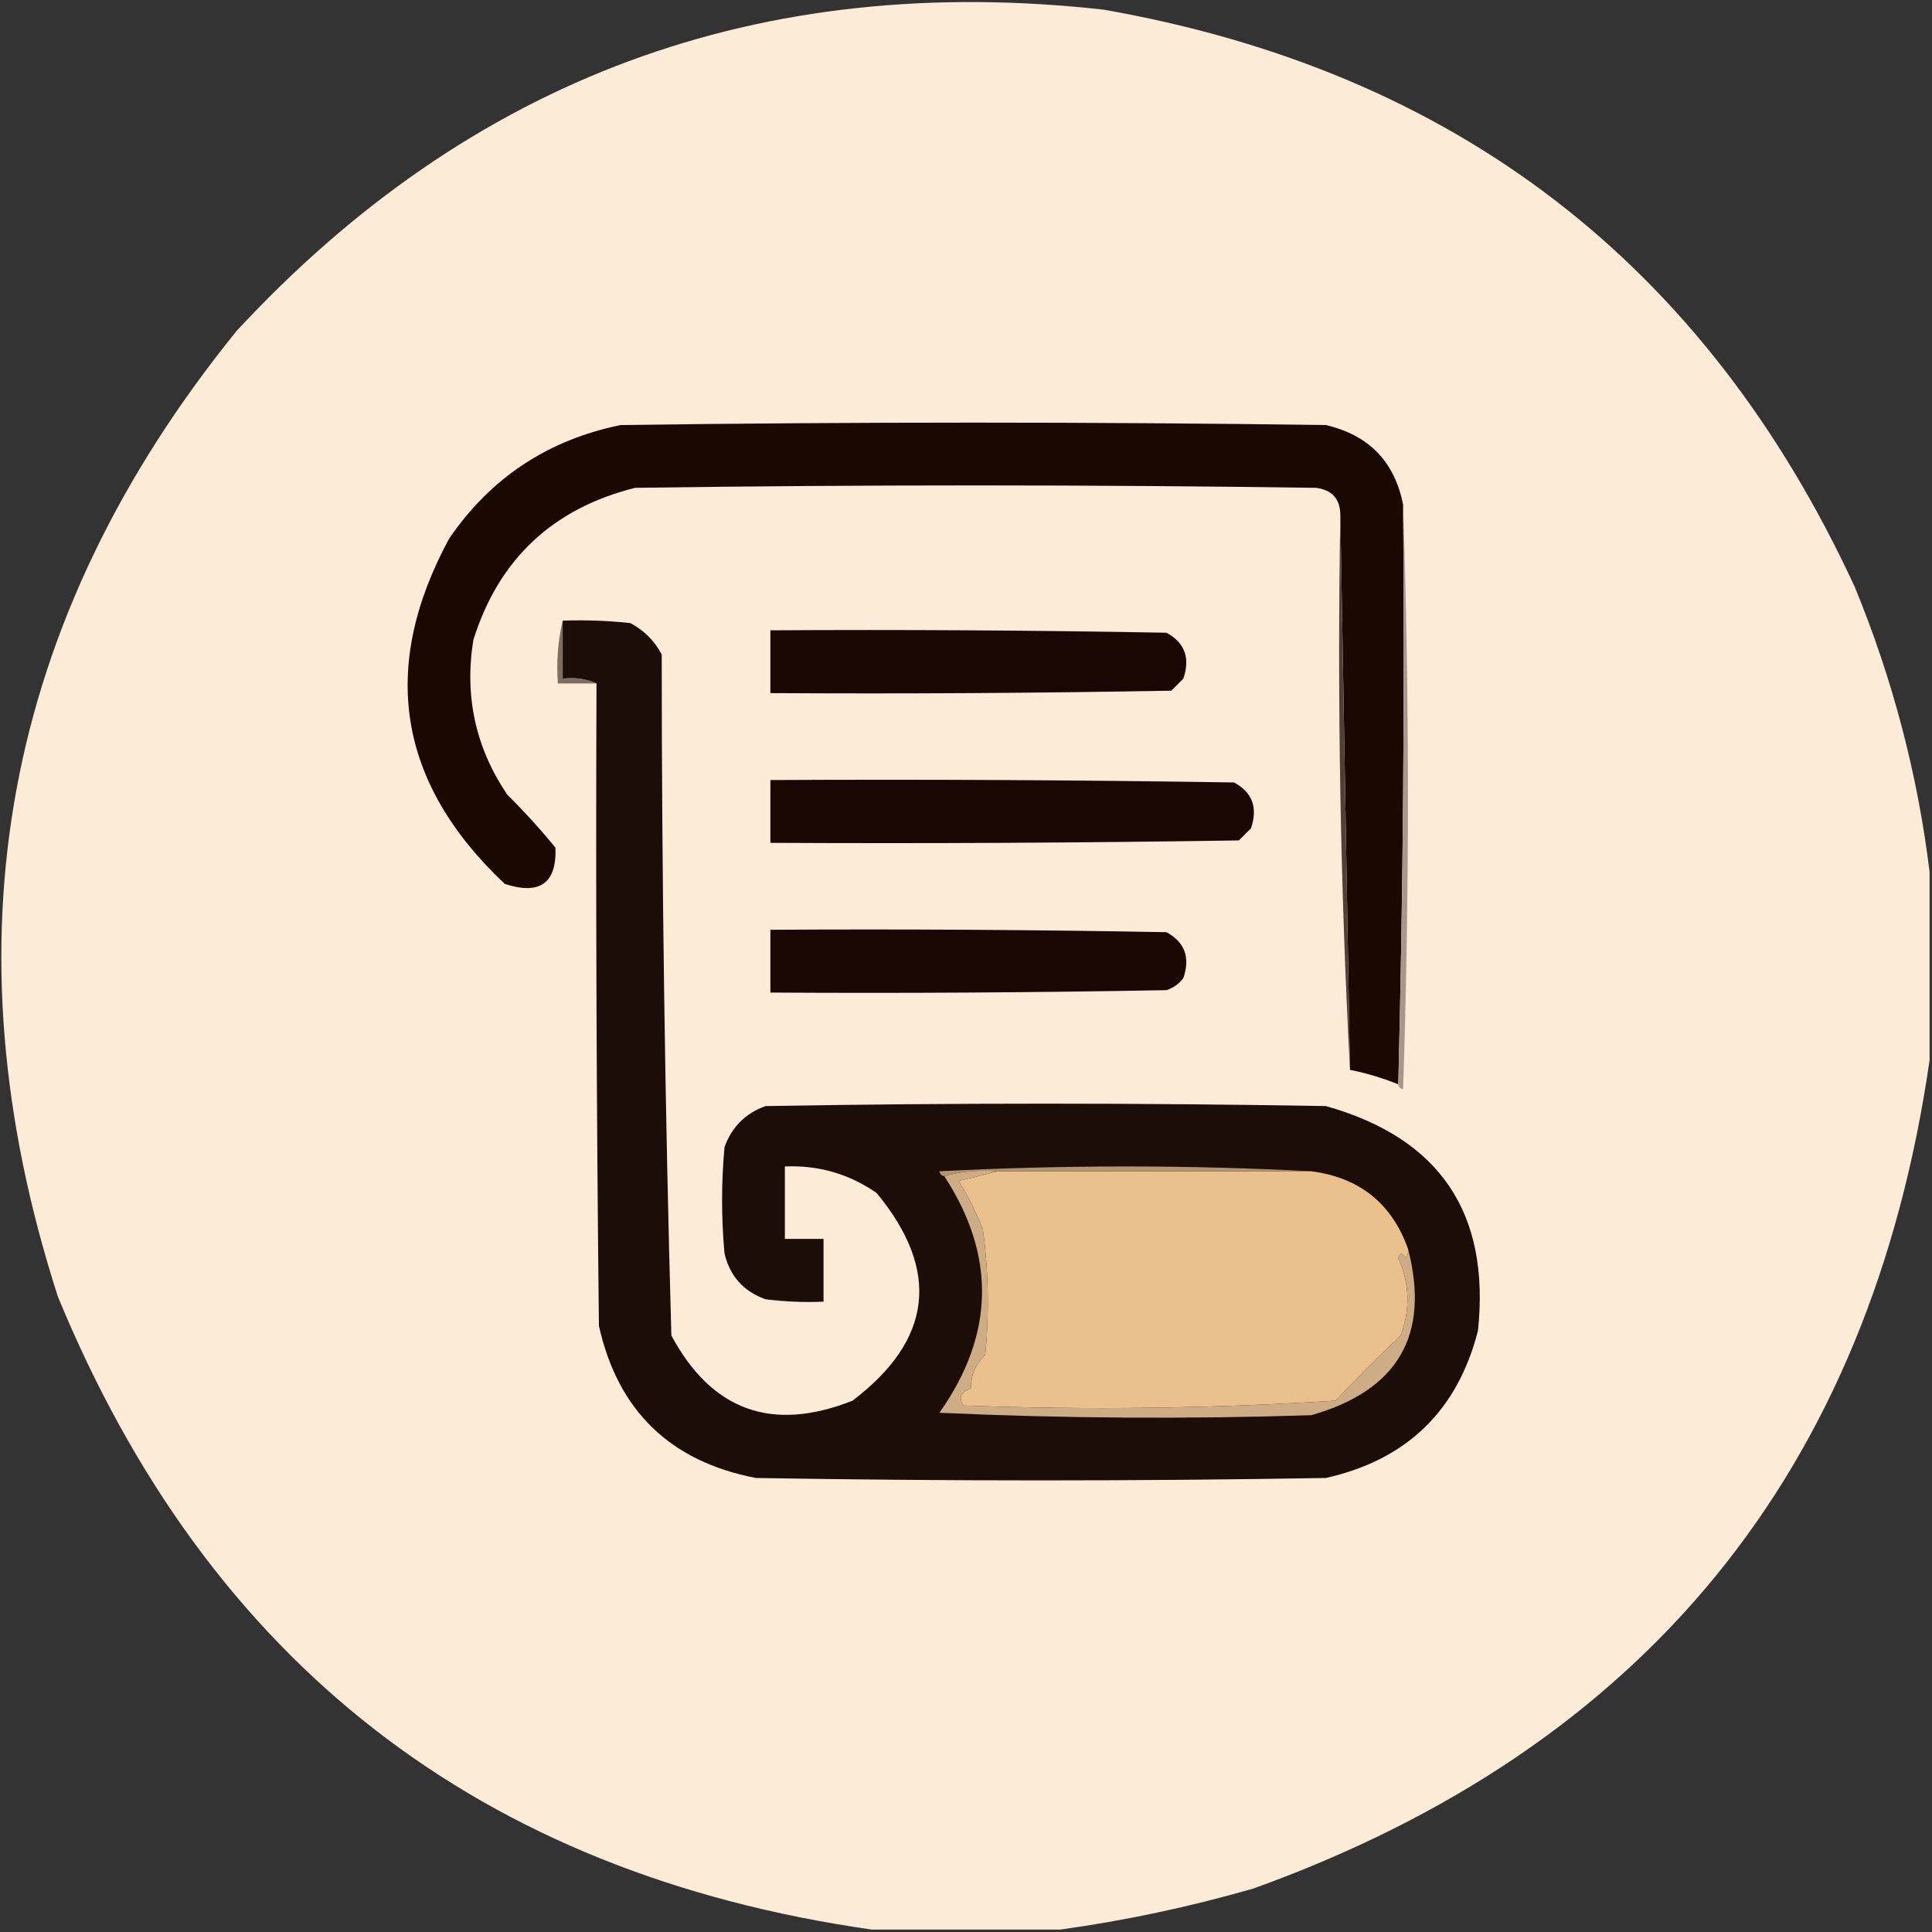 <?xml version="1.0" encoding="UTF-8"?>
<!DOCTYPE svg PUBLIC "-//W3C//DTD SVG 1.1//EN" "http://www.w3.org/Graphics/SVG/1.1/DTD/svg11.dtd">
<svg xmlns="http://www.w3.org/2000/svg" version="1.1" width="400px" height="400px" style="shape-rendering:geometricPrecision; text-rendering:geometricPrecision; image-rendering:optimizeQuality; fill-rule:evenodd; clip-rule:evenodd" xmlns:xlink="http://www.w3.org/1999/xlink">
<rect width="100%" height="100%" fill="#333333" stroke="none"/>
<g><path style="opacity:0.985" fill="#feedd9" d="M 399.5,180.5 C 399.5,193.5 399.5,206.5 399.5,219.5C 387.196,304.644 340.529,361.811 259.5,391C 246.233,394.818 232.9,397.652 219.5,399.5C 206.5,399.5 193.5,399.5 180.5,399.5C 99.412,387.915 43.246,344.248 12,268.5C -11.751,194.936 0.582,128.269 49,68.5C 97.454,16.212 157.287,-5.955 228.5,2C 301.255,14.771 353.089,54.605 384,121.5C 391.855,140.591 397.021,160.258 399.5,180.5 Z"/></g>
<g><path style="opacity:1" fill="#1a0803" d="M 290.5,104.5 C 290.832,144.67 290.499,184.67 289.5,224.5C 286.27,223.192 282.936,222.192 279.5,221.5C 278.839,183.069 278.172,144.736 277.5,106.5C 277.439,103.27 275.772,101.437 272.5,101C 225.5,100.333 178.5,100.333 131.5,101C 114.419,105.278 103.252,115.778 98,132.5C 96.126,144.135 98.46,154.802 105,164.5C 108.586,168.06 111.919,171.726 115,175.5C 115.27,182.871 111.77,185.371 104.5,183C 82.332,162.085 78.498,138.251 93,111.5C 101.601,98.918 113.435,91.084 128.5,88C 177.167,87.333 225.833,87.333 274.5,88C 283.419,90.085 288.753,95.585 290.5,104.5 Z"/></g>
<g><path style="opacity:1" fill="#513f35" d="M 277.5,106.5 C 278.172,144.736 278.839,183.069 279.5,221.5C 277.506,183.515 276.839,145.181 277.5,106.5 Z"/></g>
<g><path style="opacity:1" fill="#a9978b" d="M 290.5,104.5 C 291.831,144.669 291.831,185.002 290.5,225.5C 289.893,225.376 289.56,225.043 289.5,224.5C 290.499,184.67 290.832,144.67 290.5,104.5 Z"/></g>
<g><path style="opacity:1" fill="#1a0703" d="M 159.5,130.5 C 186.835,130.333 214.169,130.5 241.5,131C 245.292,133.053 246.458,136.219 245,140.5C 244.167,141.333 243.333,142.167 242.5,143C 214.835,143.5 187.169,143.667 159.5,143.5C 159.5,139.167 159.5,134.833 159.5,130.5 Z"/></g>
<g><path style="opacity:1" fill="#7f6d5f" d="M 116.5,128.5 C 116.5,132.5 116.5,136.5 116.5,140.5C 119.059,140.198 121.393,140.532 123.5,141.5C 120.833,141.5 118.167,141.5 115.5,141.5C 115.182,136.968 115.515,132.634 116.5,128.5 Z"/></g>
<g><path style="opacity:1" fill="#1a0703" d="M 159.5,161.5 C 191.502,161.333 223.502,161.5 255.5,162C 259.292,164.053 260.458,167.219 259,171.5C 258.167,172.333 257.333,173.167 256.5,174C 224.168,174.5 191.835,174.667 159.5,174.5C 159.5,170.167 159.5,165.833 159.5,161.5 Z"/></g>
<g><path style="opacity:1" fill="#1a0703" d="M 159.5,192.5 C 186.835,192.333 214.169,192.5 241.5,193C 245.292,195.053 246.458,198.219 245,202.5C 244.097,203.701 242.931,204.535 241.5,205C 214.169,205.5 186.835,205.667 159.5,205.5C 159.5,201.167 159.5,196.833 159.5,192.5 Z"/></g>
<g><path style="opacity:1" fill="#1d0d09" d="M 116.5,128.5 C 121.179,128.334 125.845,128.501 130.5,129C 133.333,130.5 135.5,132.667 137,135.5C 137.015,182.559 137.681,229.559 139,276.5C 147.359,292.083 159.859,296.583 176.5,290C 193.086,277.396 194.752,263.062 181.5,247C 175.797,243.044 169.463,241.211 162.5,241.5C 162.5,246.5 162.5,251.5 162.5,256.5C 165.167,256.5 167.833,256.5 170.5,256.5C 170.5,260.833 170.5,265.167 170.5,269.5C 166.486,269.666 162.486,269.499 158.5,269C 153.938,267.373 151.105,264.206 150,259.5C 149.333,252.167 149.333,244.833 150,237.5C 151.5,233.333 154.333,230.5 158.5,229C 197.167,228.333 235.833,228.333 274.5,229C 298.062,235.617 308.562,251.117 306,275.5C 301.757,292.076 291.257,302.242 274.5,306C 235.167,306.667 195.833,306.667 156.5,306C 138.756,302.589 127.923,292.089 124,274.5C 123.5,230.168 123.333,185.835 123.5,141.5C 121.393,140.532 119.059,140.198 116.5,140.5C 116.5,136.5 116.5,132.5 116.5,128.5 Z"/></g>
<g><path style="opacity:1" fill="#eac18d" d="M 206.5,242.5 C 228.167,242.5 249.833,242.5 271.5,242.5C 281.459,243.799 288.126,249.133 291.5,258.5C 291.631,259.239 291.464,259.906 291,260.5C 290.346,259.304 289.846,259.304 289.5,260.5C 291.857,265.707 292.024,271.041 290,276.5C 285.397,280.849 280.897,285.349 276.5,290C 250.875,291.62 225.208,291.953 199.5,291C 198.378,289.387 198.878,288.22 201,287.5C 201.019,284.692 202.019,282.359 204,280.5C 204.832,271.814 204.665,263.147 203.5,254.5C 202.131,251.038 200.464,247.705 198.5,244.5C 201.306,243.832 203.972,243.166 206.5,242.5 Z"/></g>
<g><path style="opacity:1" fill="#b29571" d="M 271.5,242.5 C 249.833,242.5 228.167,242.5 206.5,242.5C 202.629,242.185 198.962,242.518 195.5,243.5C 194.957,243.44 194.624,243.107 194.5,242.5C 220.33,241.171 245.997,241.171 271.5,242.5 Z"/></g>
<g><path style="opacity:1" fill="#cead86" d="M 206.5,242.5 C 203.972,243.166 201.306,243.832 198.5,244.5C 200.464,247.705 202.131,251.038 203.5,254.5C 204.665,263.147 204.832,271.814 204,280.5C 202.019,282.359 201.019,284.692 201,287.5C 198.878,288.22 198.378,289.387 199.5,291C 225.208,291.953 250.875,291.62 276.5,290C 280.897,285.349 285.397,280.849 290,276.5C 292.024,271.041 291.857,265.707 289.5,260.5C 289.846,259.304 290.346,259.304 291,260.5C 291.464,259.906 291.631,259.239 291.5,258.5C 296.139,276.375 289.472,287.875 271.5,293C 245.827,293.833 220.16,293.666 194.5,292.5C 205.915,276.318 206.248,259.985 195.5,243.5C 198.962,242.518 202.629,242.185 206.5,242.5 Z"/></g>
</svg>
